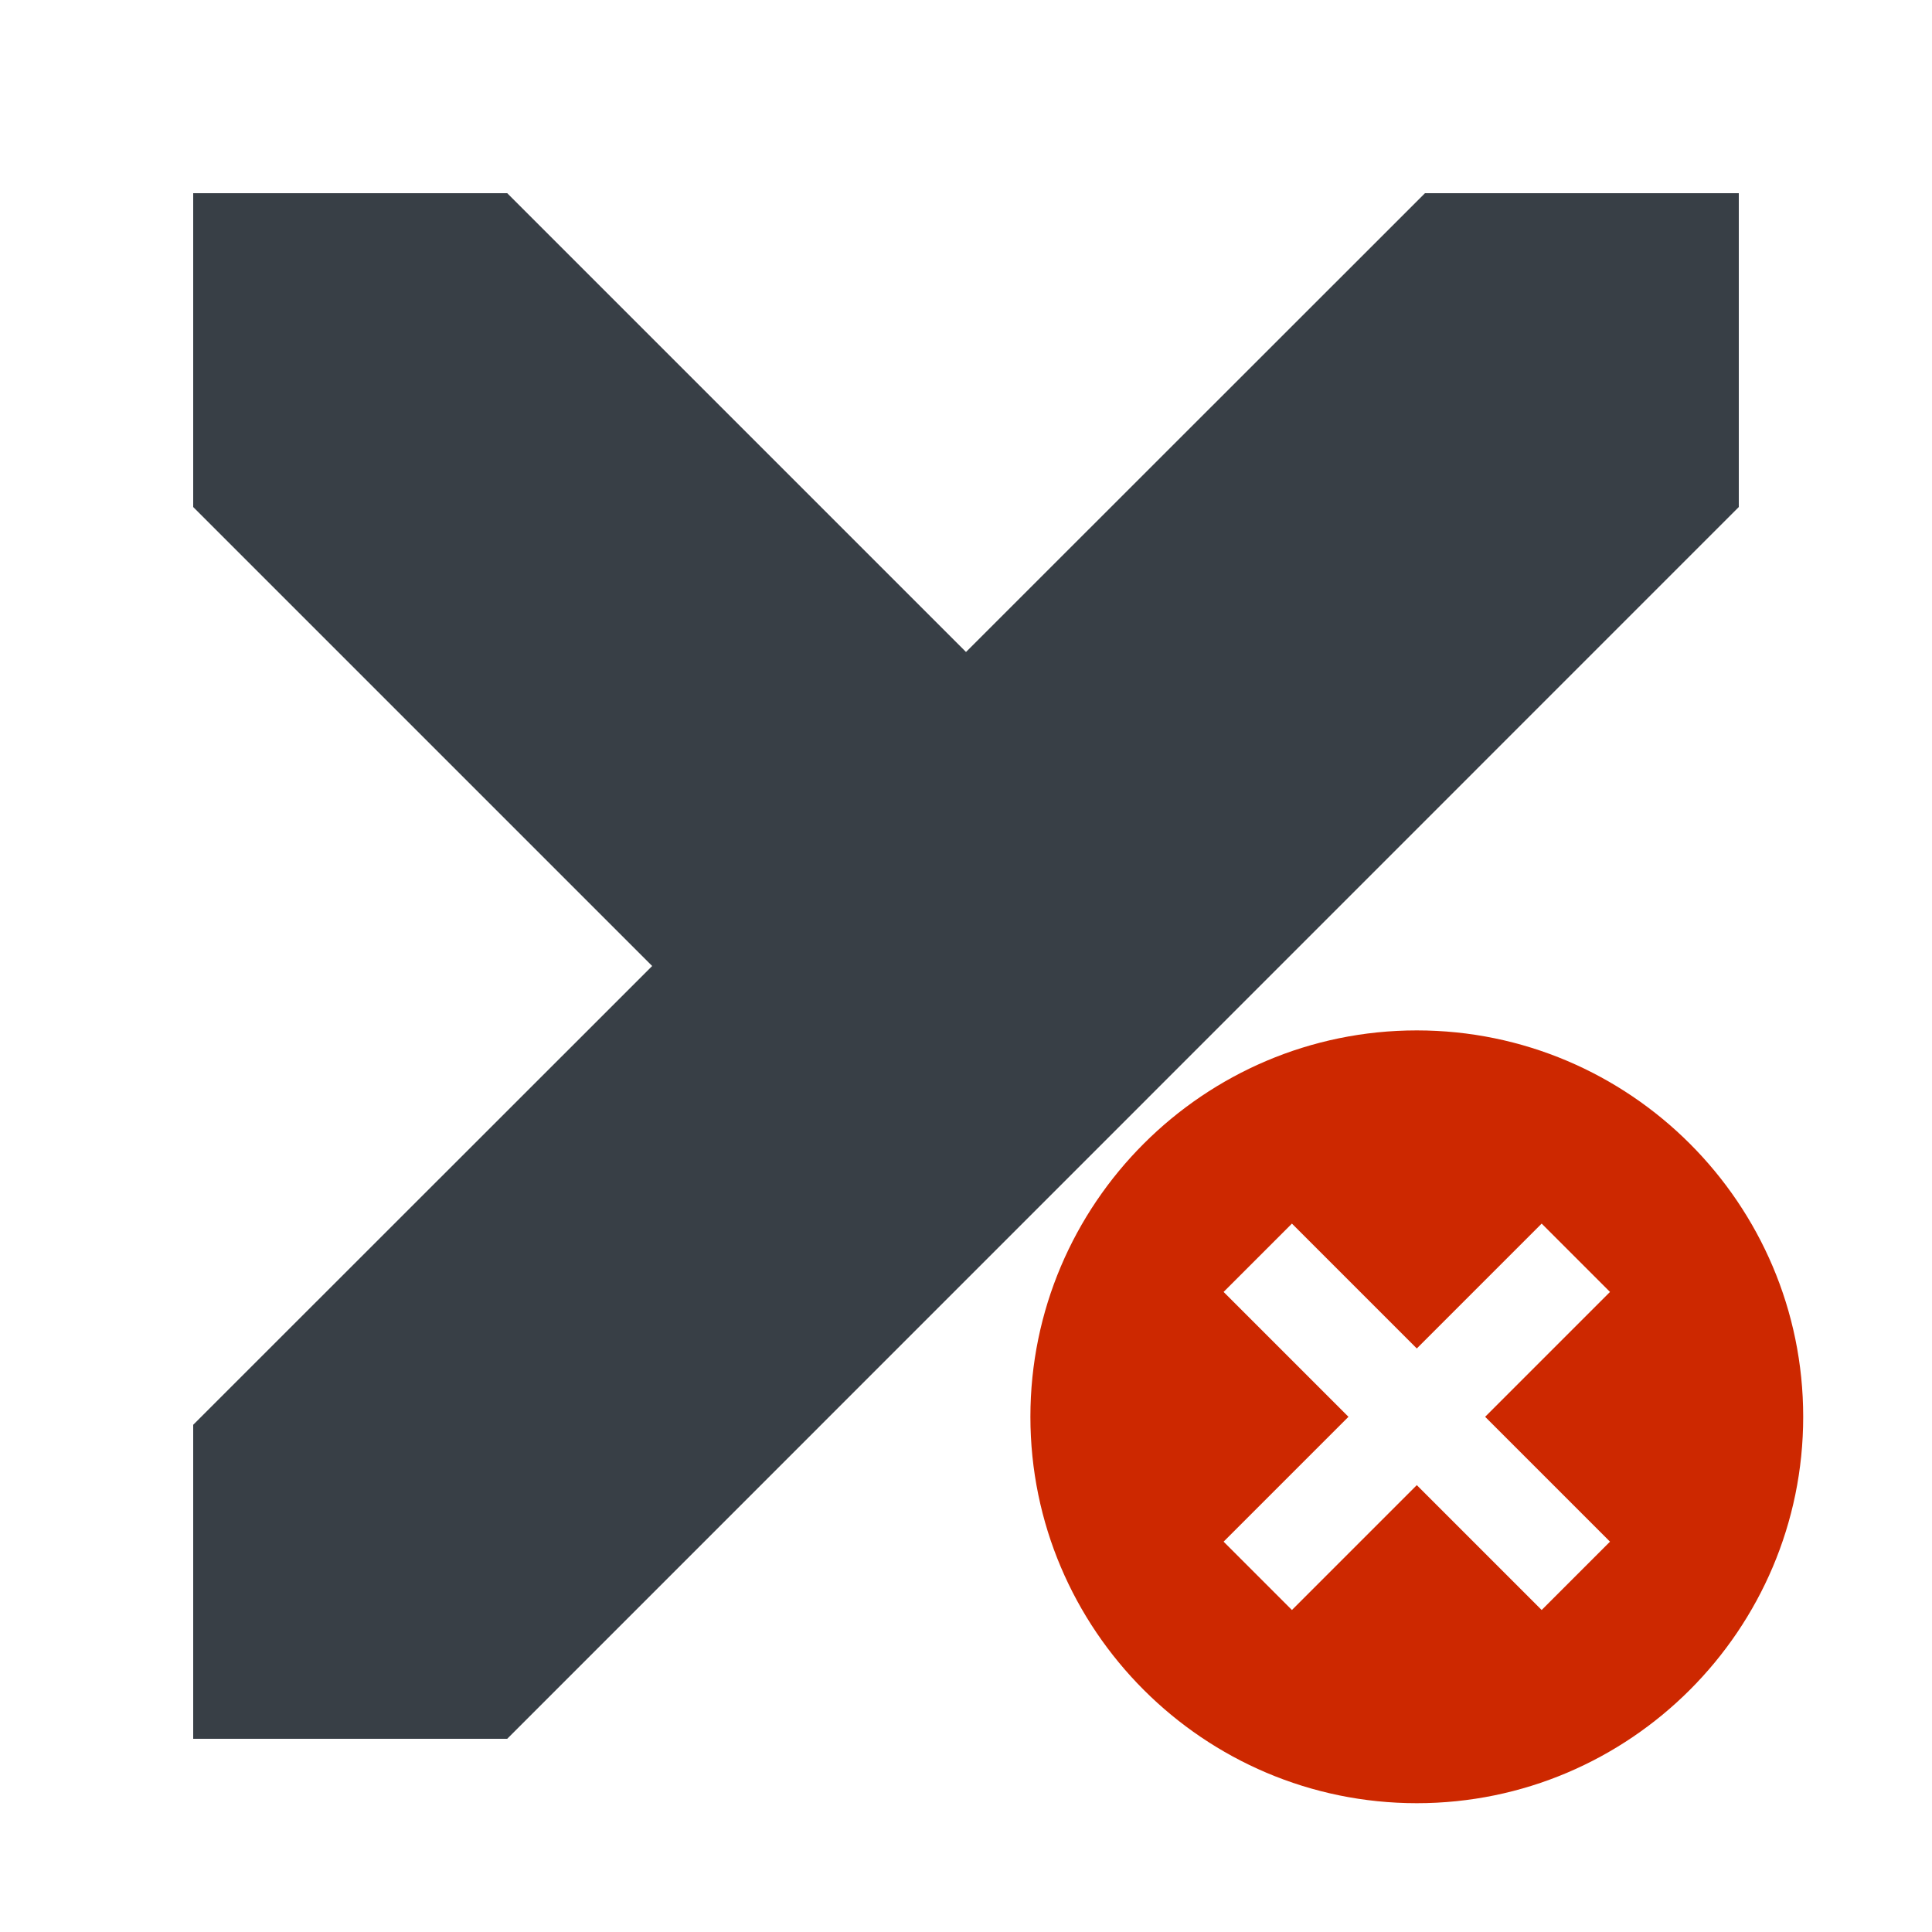 <?xml version="1.0" encoding="UTF-8"?>
<svg width="30px" height="30px" viewBox="0 0 30 30" version="1.1" xmlns="http://www.w3.org/2000/svg" xmlns:xlink="http://www.w3.org/1999/xlink">
    <!-- Generator: Sketch 49.3 (51167) - http://www.bohemiancoding.com/sketch -->
    <title>error Mac</title>
    <desc>Created with Sketch.</desc>
    <defs></defs>
    <g id="error-Mac" stroke="none" stroke-width="1" fill="none" fill-rule="evenodd">
        <g id="error_state" transform="translate(16, 17)" fill="#CD2800" fill-rule="nonzero">
            <path d="M7.939,2 L6,3.939 L4.061,2 L3,3.061 L4.939,5 L3,6.939 L4.061,8 L6,6.061 L7.939,8 L9,6.939 L7.061,5 L9,3.061 L7.939,2 Z M6,11 C2.692,11 0,8.307 0,5 C0,1.692 2.692,-1 6,-1 C9.307,-1 12,1.692 12,5 C12,8.307 9.307,11 6,11 Z" id="Shape"></path>
        </g>
        <g id="NUXEO-X" transform="translate(3, 3)" fill="#383F46" fill-rule="nonzero">
            <polygon id="Combined-Shape" points="0 4.873 7.127 12 0 19.124 0 24 4.876 24 24 4.873 24 0 19.127 0 12 7.124 4.876 0 0 0"></polygon>
        </g>
    </g>
</svg>